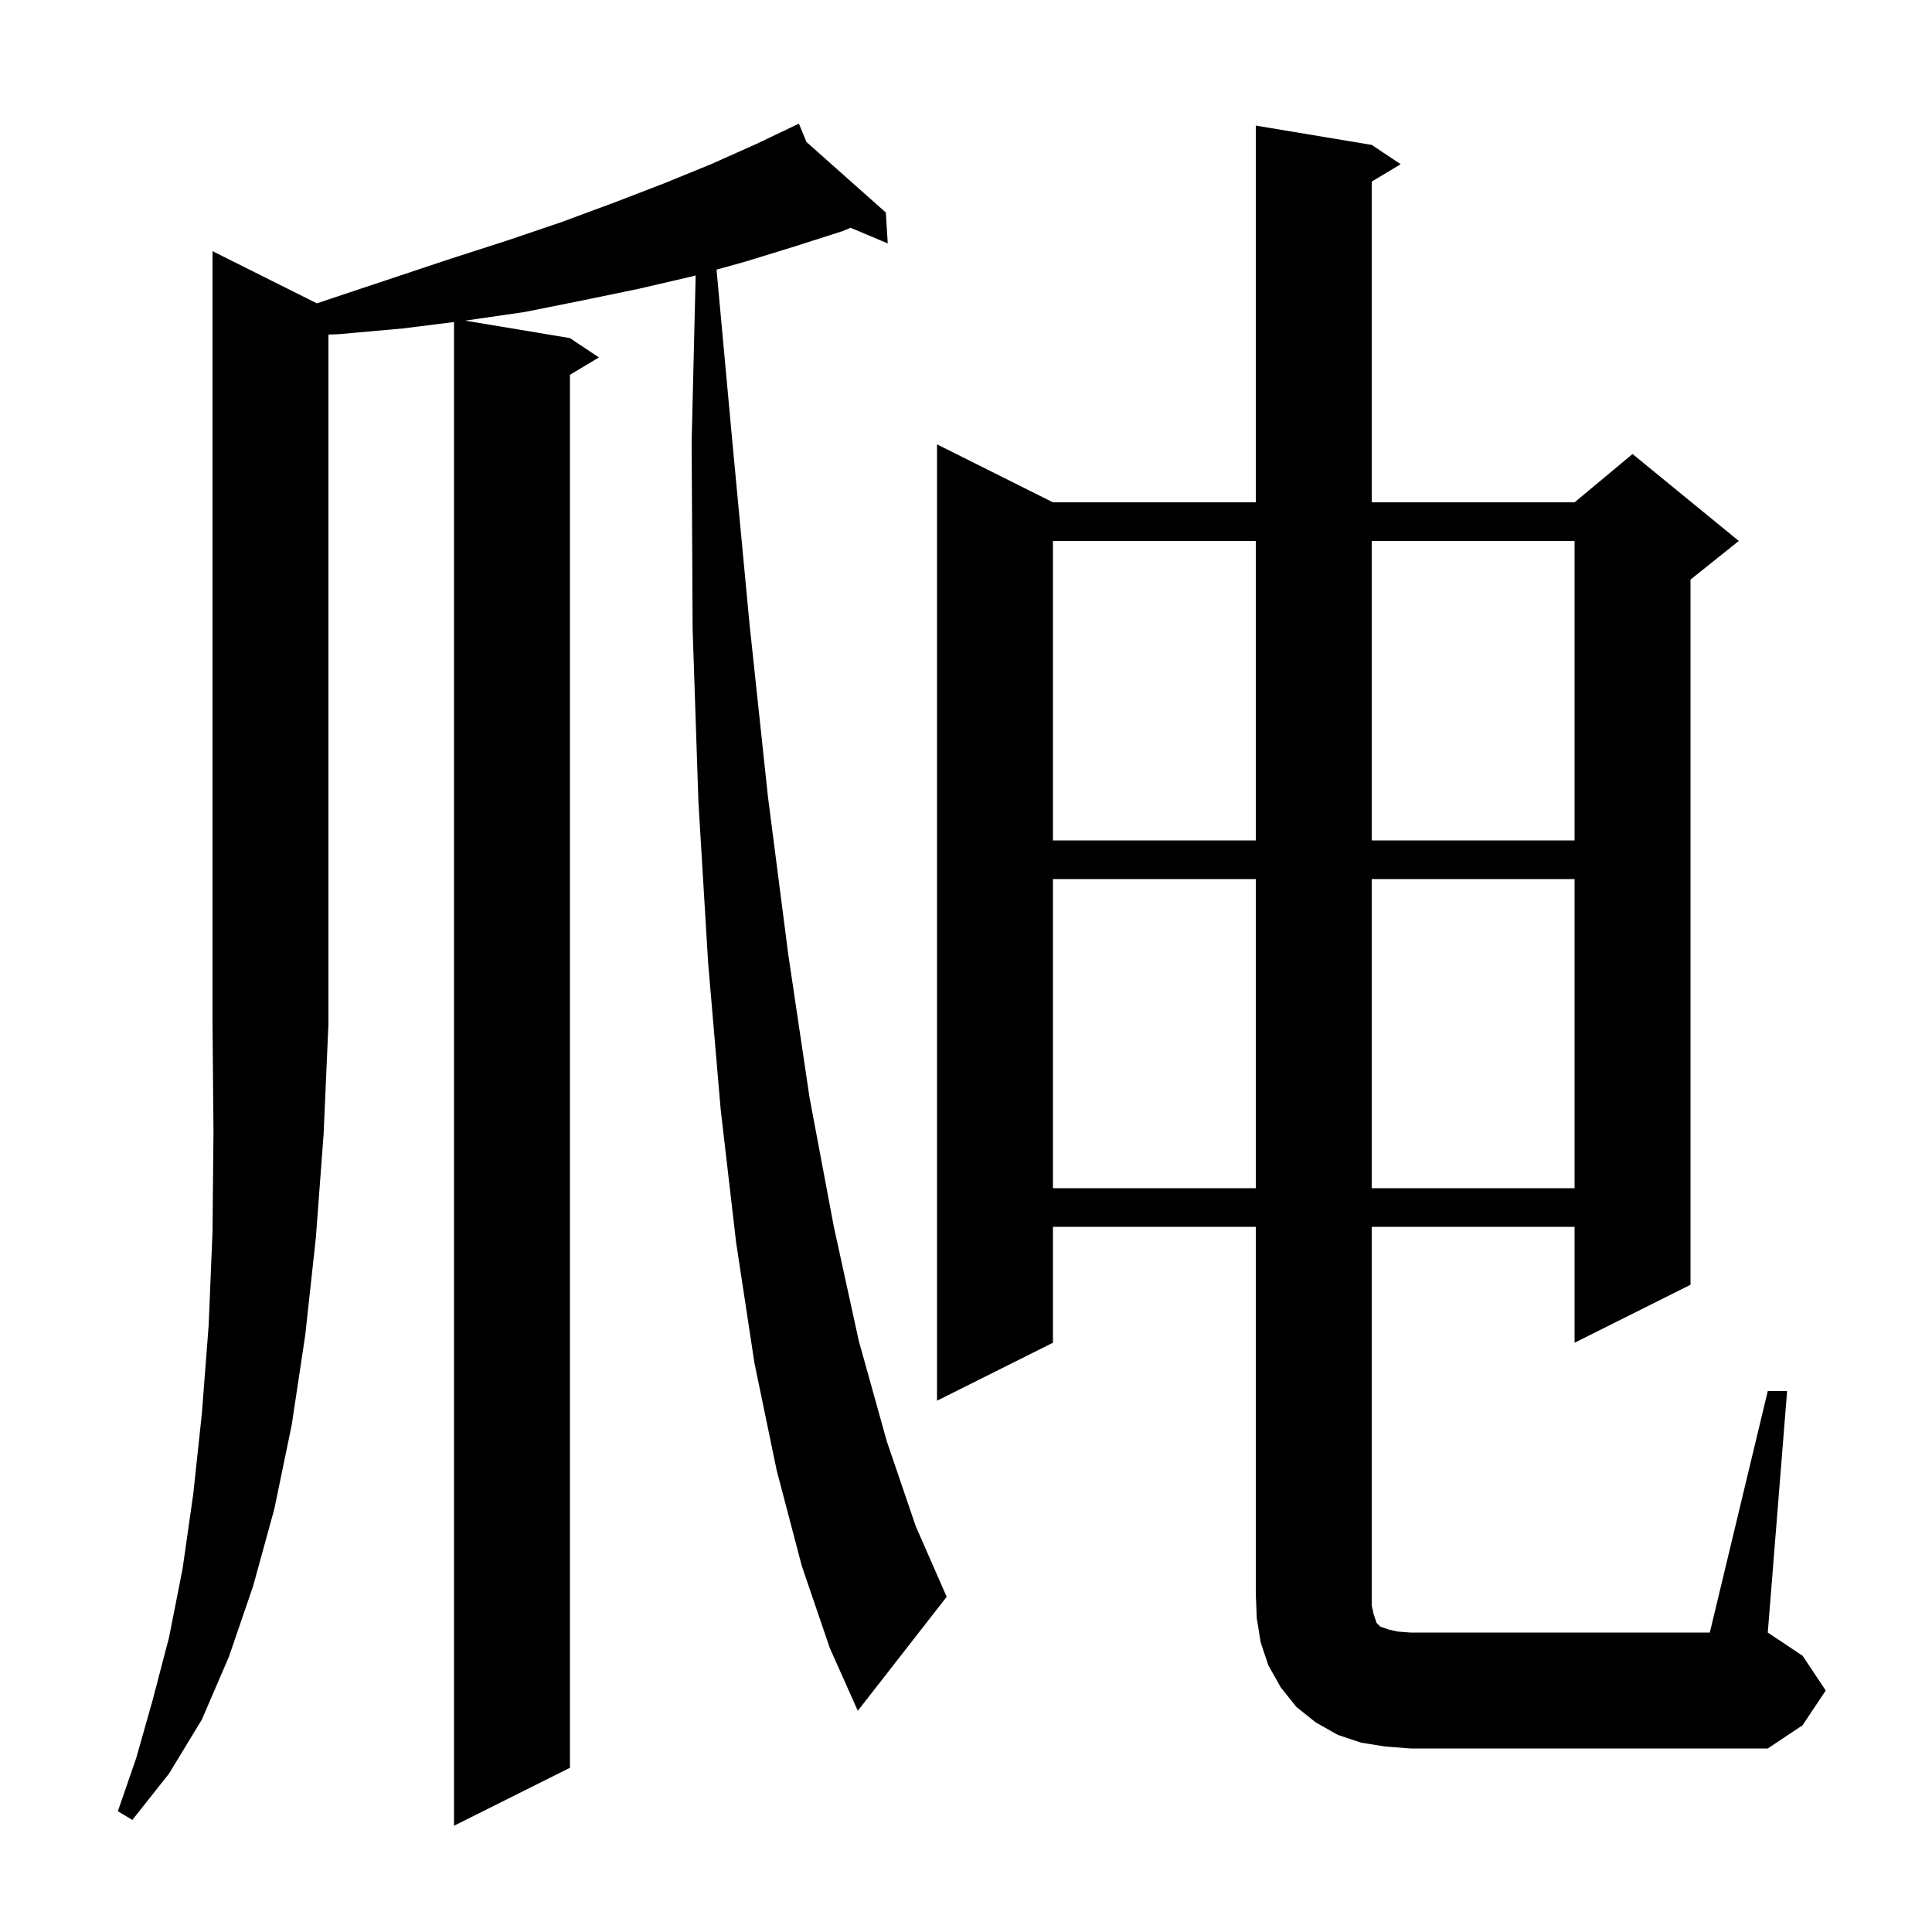 <svg xmlns="http://www.w3.org/2000/svg" xmlns:xlink="http://www.w3.org/1999/xlink" version="1.1" baseProfile="full" viewBox="0 0 200 200" width="200" height="200">
<g fill="black">
<path d="M 32.809 31.405 L 34.3 30.9 L 46.6 26.8 L 52.5 24.9 L 58.1 23.0 L 63.5 21.0 L 68.7 19.0 L 73.6 17.0 L 78.3 14.9 L 81.812 13.224 L 81.8 13.2 L 81.822 13.219 L 82.7 12.8 L 83.487 14.7 L 91.7 22.0 L 91.9 25.2 L 88.05 23.576 L 87.3 23.9 L 82.3 25.5 L 77.1 27.1 L 74.176 27.912 L 75.8 45.6 L 77.6 64.7 L 79.5 82.5 L 81.6 98.8 L 83.8 113.6 L 86.3 126.9 L 88.9 138.8 L 91.8 149.2 L 94.8 158.0 L 98.0 165.3 L 88.8 177.1 L 85.9 170.6 L 83.0 162.1 L 80.4 152.2 L 78.1 141.1 L 76.2 128.6 L 74.6 114.8 L 73.3 99.6 L 72.3 83.0 L 71.7 65.1 L 71.6 45.7 L 72.015 28.512 L 71.7 28.6 L 66.1 29.9 L 60.3 31.1 L 54.3 32.3 L 48.153 33.192 L 59.0 35.0 L 62.0 37.0 L 59.0 38.8 L 59.0 183.0 L 47.0 189.0 L 47.0 33.337 L 41.7 34.0 L 35.0 34.6 L 34.0 34.629 L 34.0 106.0 L 33.5 117.4 L 32.7 128.1 L 31.6 138.2 L 30.2 147.5 L 28.4 156.2 L 26.2 164.2 L 23.7 171.5 L 20.9 178.0 L 17.5 183.6 L 13.7 188.4 L 12.2 187.5 L 14.1 182.0 L 15.8 176.0 L 17.5 169.5 L 18.9 162.4 L 20.0 154.7 L 20.9 146.3 L 21.6 137.2 L 22.0 127.5 L 22.1 117.1 L 22.0 106.0 L 22.0 26.0 Z M 183.0 144.0 L 185.0 144.0 L 183.0 169.0 L 186.6 171.4 L 189.0 175.0 L 186.6 178.6 L 183.0 181.0 L 146.0 181.0 L 143.4 180.8 L 140.9 180.4 L 138.5 179.6 L 136.2 178.3 L 134.2 176.7 L 132.6 174.7 L 131.3 172.4 L 130.5 170.0 L 130.1 167.5 L 130.0 165.0 L 130.0 127.0 L 109.0 127.0 L 109.0 139.0 L 97.0 145.0 L 97.0 46.0 L 109.0 52.0 L 130.0 52.0 L 130.0 13.0 L 142.0 15.0 L 145.0 17.0 L 142.0 18.8 L 142.0 52.0 L 163.0 52.0 L 169.0 47.0 L 180.0 56.0 L 175.0 60.0 L 175.0 133.0 L 163.0 139.0 L 163.0 127.0 L 142.0 127.0 L 142.0 166.2 L 142.2 167.1 L 142.5 168.0 L 142.9 168.4 L 143.8 168.7 L 144.7 168.9 L 146.0 169.0 L 177.0 169.0 Z M 109.0 91.0 L 109.0 123.0 L 130.0 123.0 L 130.0 91.0 Z M 142.0 91.0 L 142.0 123.0 L 163.0 123.0 L 163.0 91.0 Z M 109.0 56.0 L 109.0 87.0 L 130.0 87.0 L 130.0 56.0 Z M 142.0 56.0 L 142.0 87.0 L 163.0 87.0 L 163.0 56.0 Z " />
</g>
</svg>
